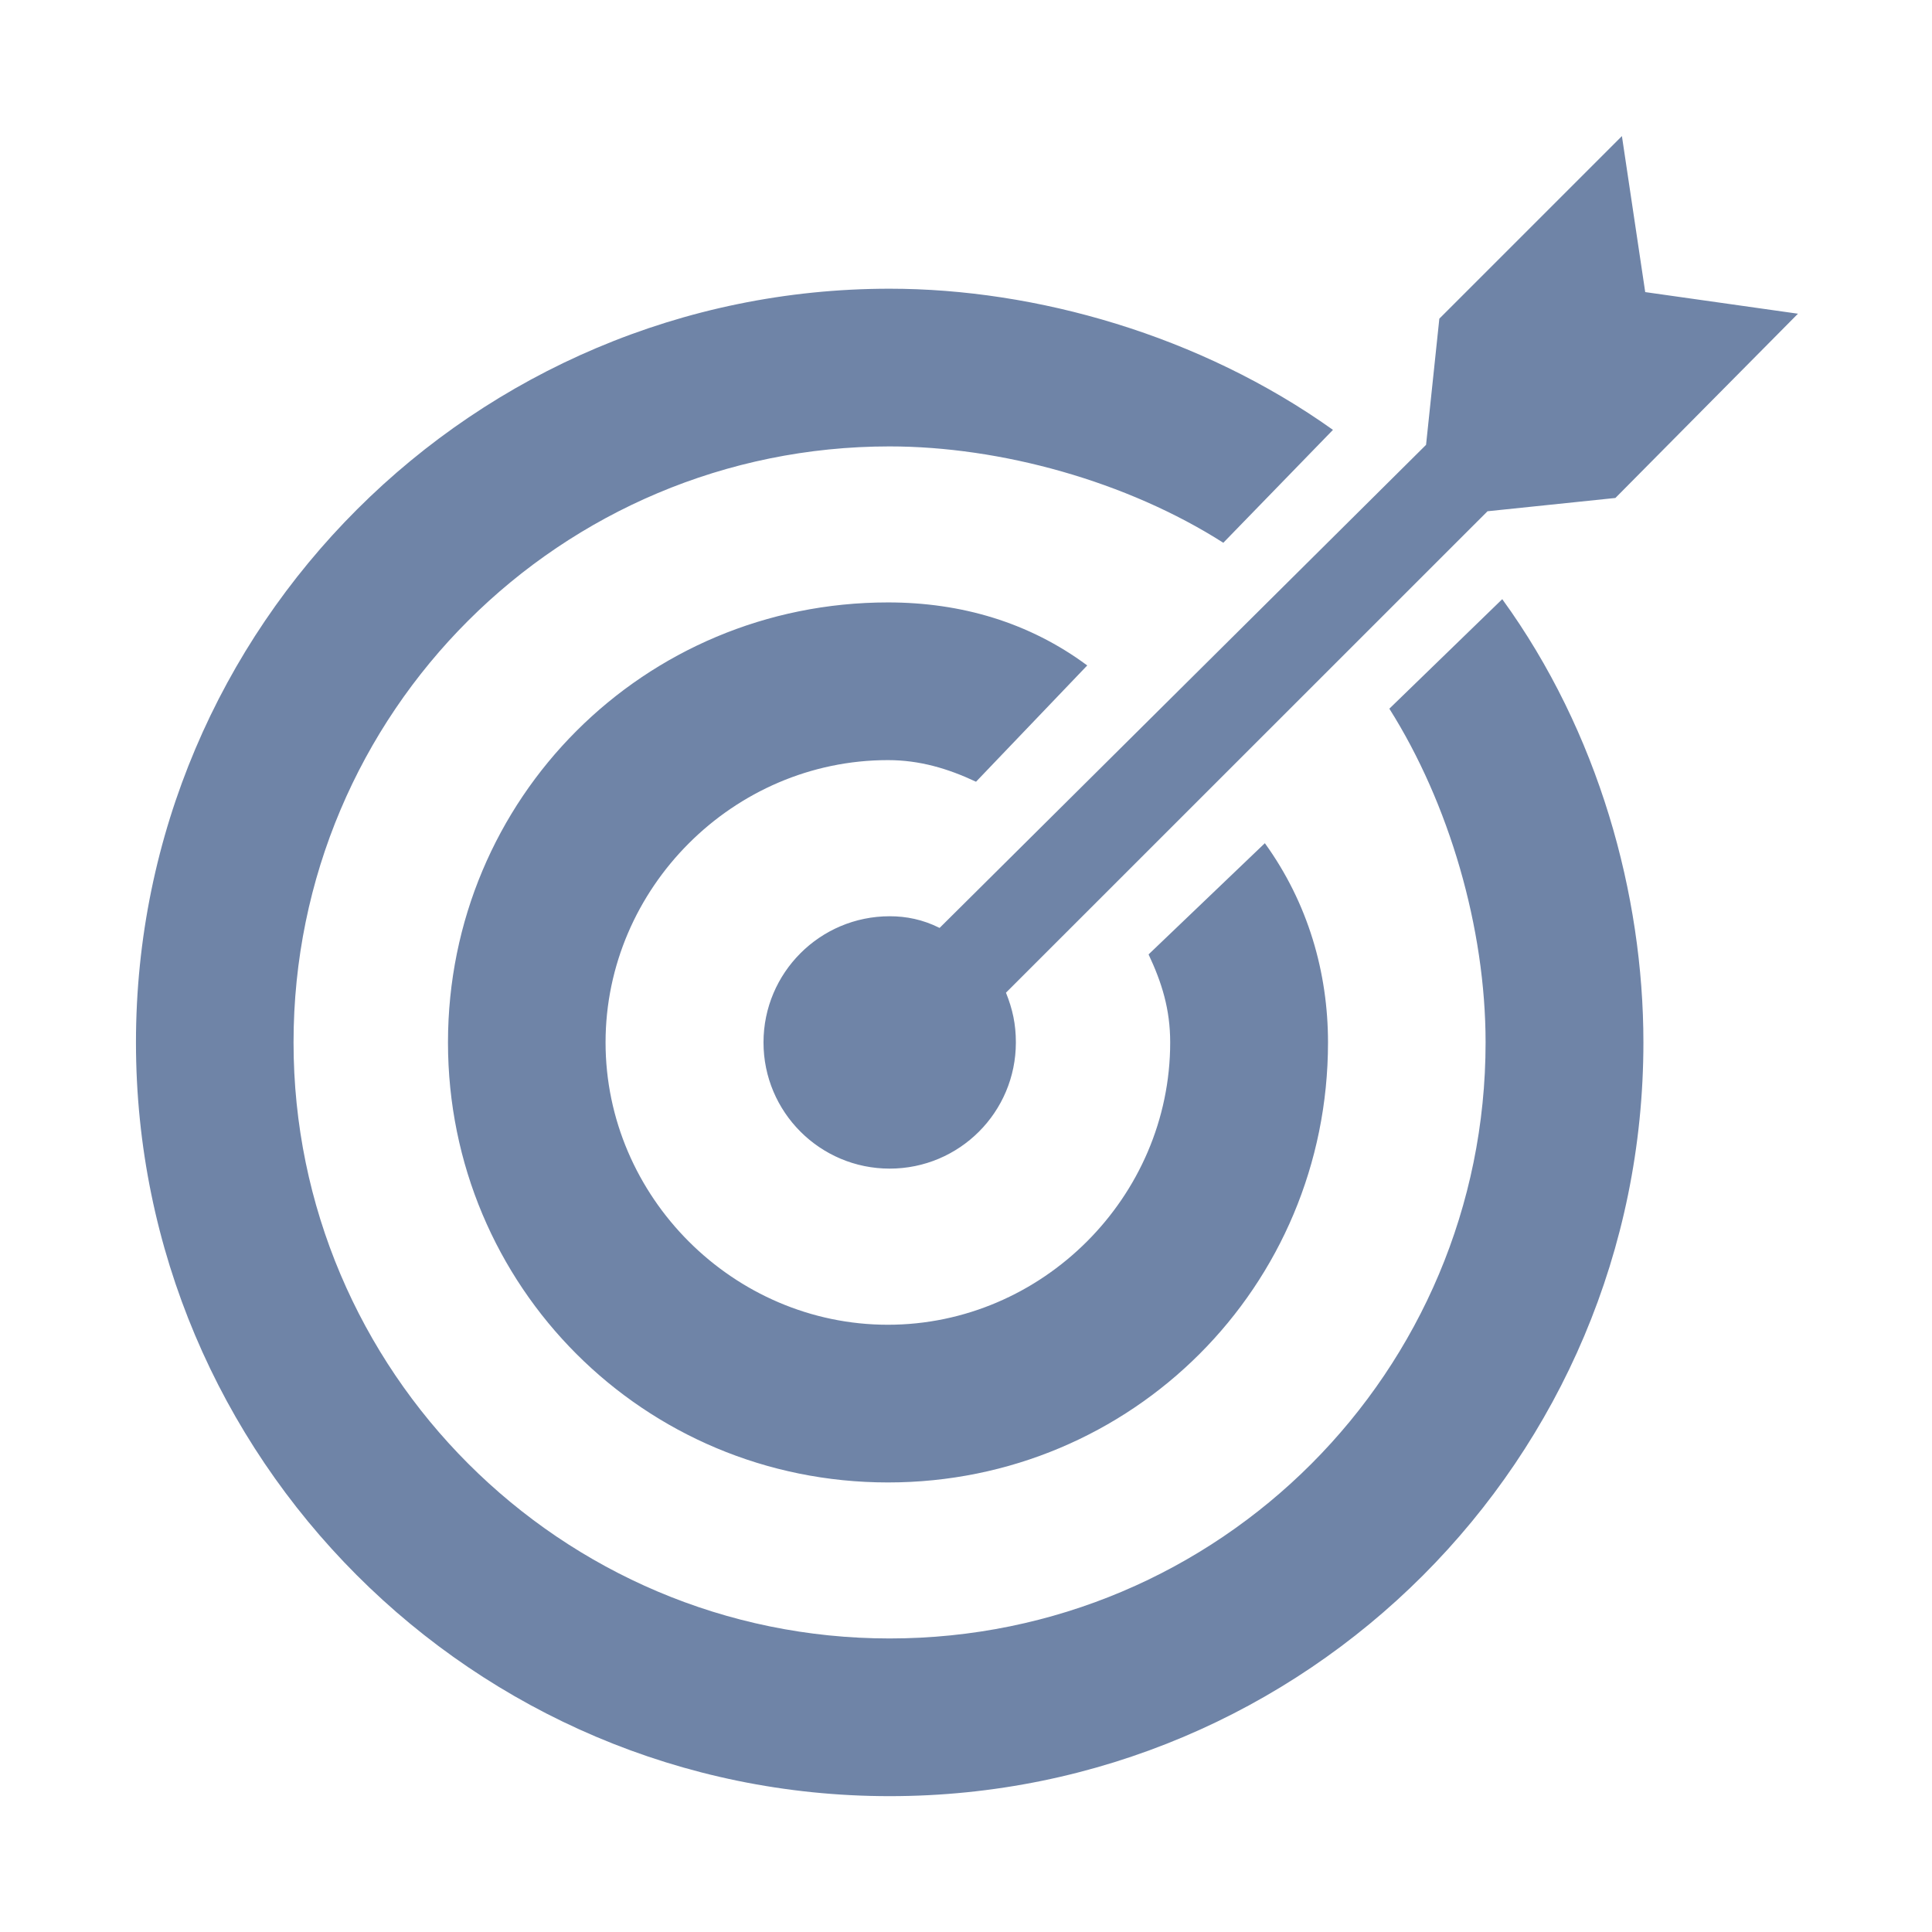 <!-- Generated by IcoMoon.io -->
<svg version="1.1" xmlns="http://www.w3.org/2000/svg" width="16" height="16" viewBox="0 0 16 16">
<title>landing</title>
<path fill="#6f84a7" d="M7.354 6.295c0.261 0 0.495 0.069 0.729 0.179l0.921-0.963c-0.481-0.357-1.045-0.522-1.65-0.522-2.021 0-3.644 1.623-3.644 3.644s1.622 3.644 3.644 3.644 3.644-1.623 3.644-3.644c0-0.578-0.165-1.155-0.523-1.65l-0.963 0.921c0.11 0.234 0.179 0.454 0.179 0.729 0 1.279-1.059 2.338-2.338 2.338s-2.338-1.059-2.338-2.338c0-1.279 1.059-2.338 2.338-2.338zM11.506 5.869c0.495 0.784 0.797 1.815 0.797 2.764 0 2.723-2.2 4.936-4.936 4.936-2.723 0-4.936-2.214-4.936-4.936 0-2.736 2.214-4.936 4.936-4.936 0.921 0 1.966 0.289 2.764 0.798l0.908-0.935c-1.1-0.784-2.461-1.169-3.671-1.169-3.438 0-6.242 2.791-6.242 6.242 0 3.438 2.791 6.242 6.242 6.242s6.242-2.791 6.242-6.242c0-1.224-0.371-2.571-1.169-3.671l-0.935 0.907zM7.78 7.684c-0.138-0.069-0.275-0.096-0.412-0.096-0.577 0-1.045 0.468-1.045 1.045s0.468 1.045 1.045 1.045 1.045-0.467 1.045-1.045c0-0.151-0.027-0.275-0.082-0.412l3.988-3.987 1.059-0.11 1.512-1.526-1.265-0.179-0.193-1.292-1.512 1.512-0.11 1.045-4.029 4.001z"></path>
</svg>
